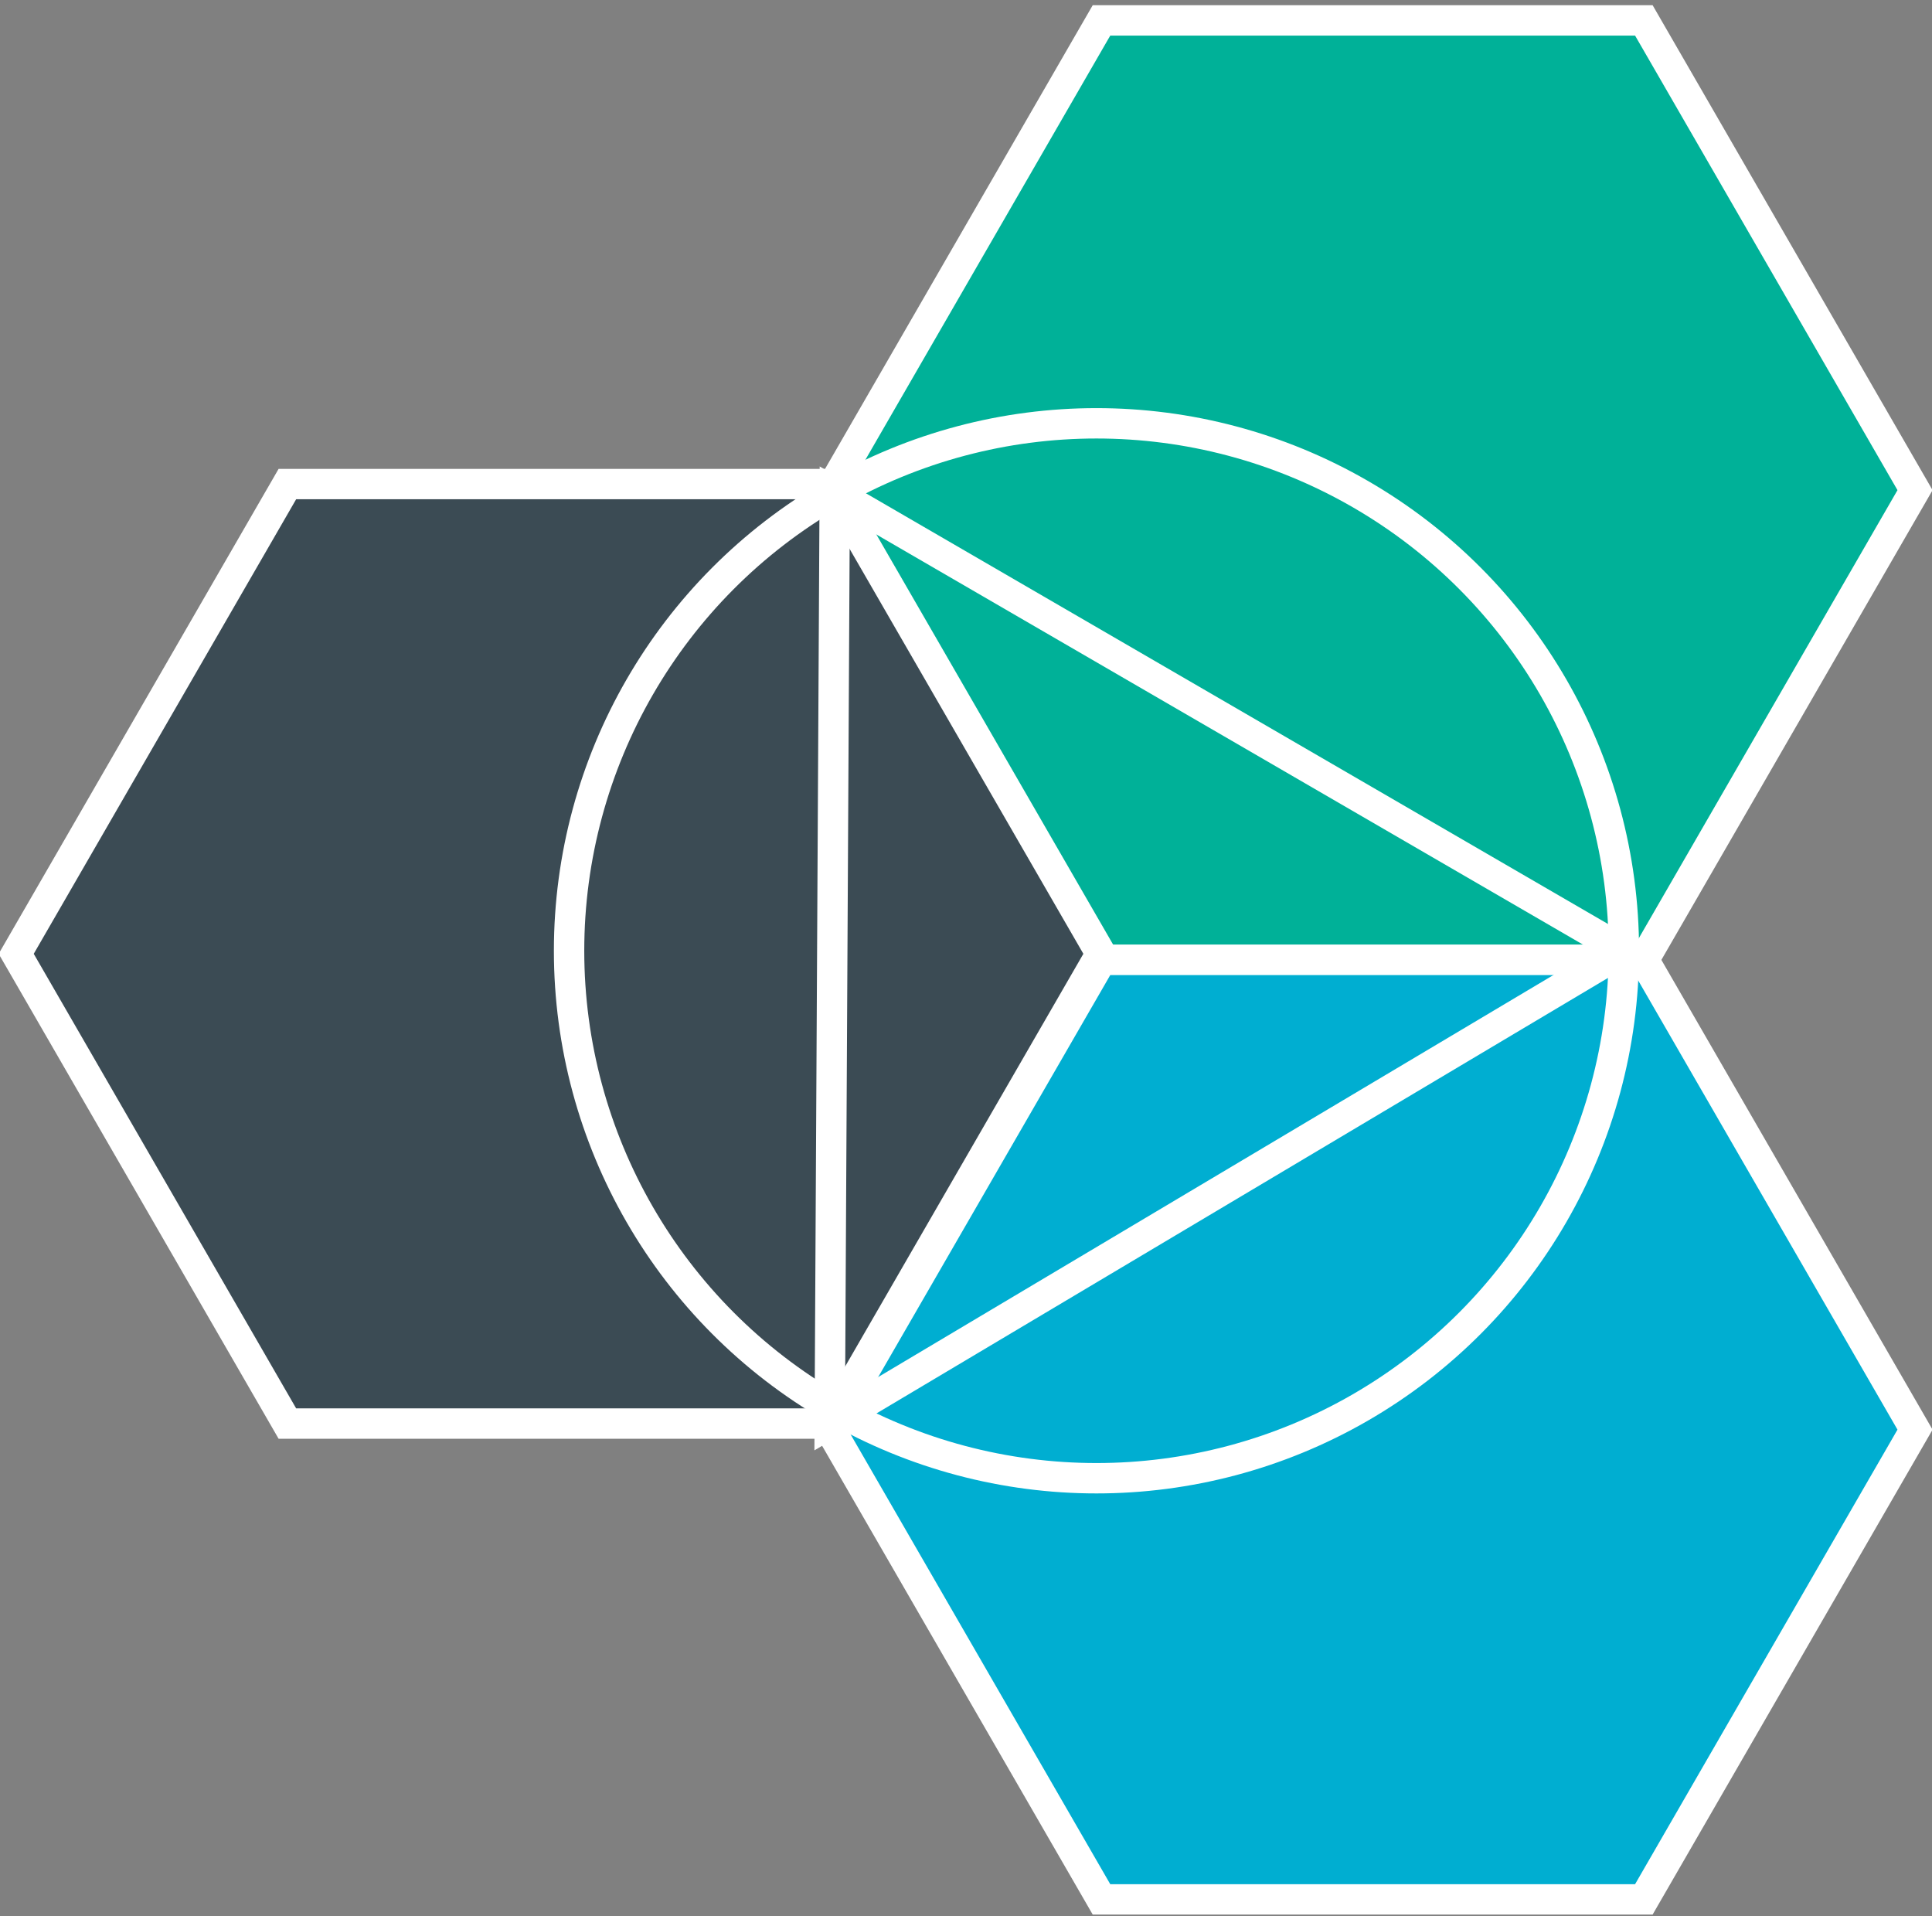 <?xml version="1.0" encoding="utf-8"?>
<!-- Generator: Adobe Illustrator 17.0.2, SVG Export Plug-In . SVG Version: 6.00 Build 0)  -->
<!DOCTYPE svg PUBLIC "-//W3C//DTD SVG 1.1//EN" "http://www.w3.org/Graphics/SVG/1.1/DTD/svg11.dtd">
<svg version="1.1" id="Layer_1" xmlns="http://www.w3.org/2000/svg" xmlns:xlink="http://www.w3.org/1999/xlink" x="0px" y="0px"
	 width="318px" height="315.333px" viewBox="0 0 318 315.333" enable-background="new 0 0 318 315.333" xml:space="preserve">


<rect x="0" y="0" width="318" height="315.333" fill="#808080" stroke="none"/>


<polygon fill="#00B198" stroke="#FFFFFF" stroke-width="5" stroke-miterlimit="10" points="181.301,157.976 136.667,80.667 
  181.301,3.357 270.571,3.357 315.205,80.667 270.571,157.976 "/>


<polygon fill="#00AED1" stroke="#FFFFFF" stroke-width="5" stroke-miterlimit="10" points="181.301,312.595 136.667,235.286 
	181.301,157.976 270.571,157.976 315.205,235.286 270.571,312.595 "/>


<polygon fill="#3B4B54" stroke="#FFFFFF" stroke-width="5" stroke-miterlimit="10" points="47.301,234.286 2.667,156.976 
	47.301,79.667 136.571,79.667 181.205,156.976 136.571,234.286 "/>


<circle fill="none" stroke="#FFFFFF" stroke-width="5" stroke-miterlimit="10" cx="180.475" cy="156.475" r="86.808"/>


<polygon fill="none" stroke="#FFFFFF" stroke-width="5" stroke-miterlimit="10" points="137.395,81.095 136.571,234.286 
	267.283,156.475 "/>



</svg>
